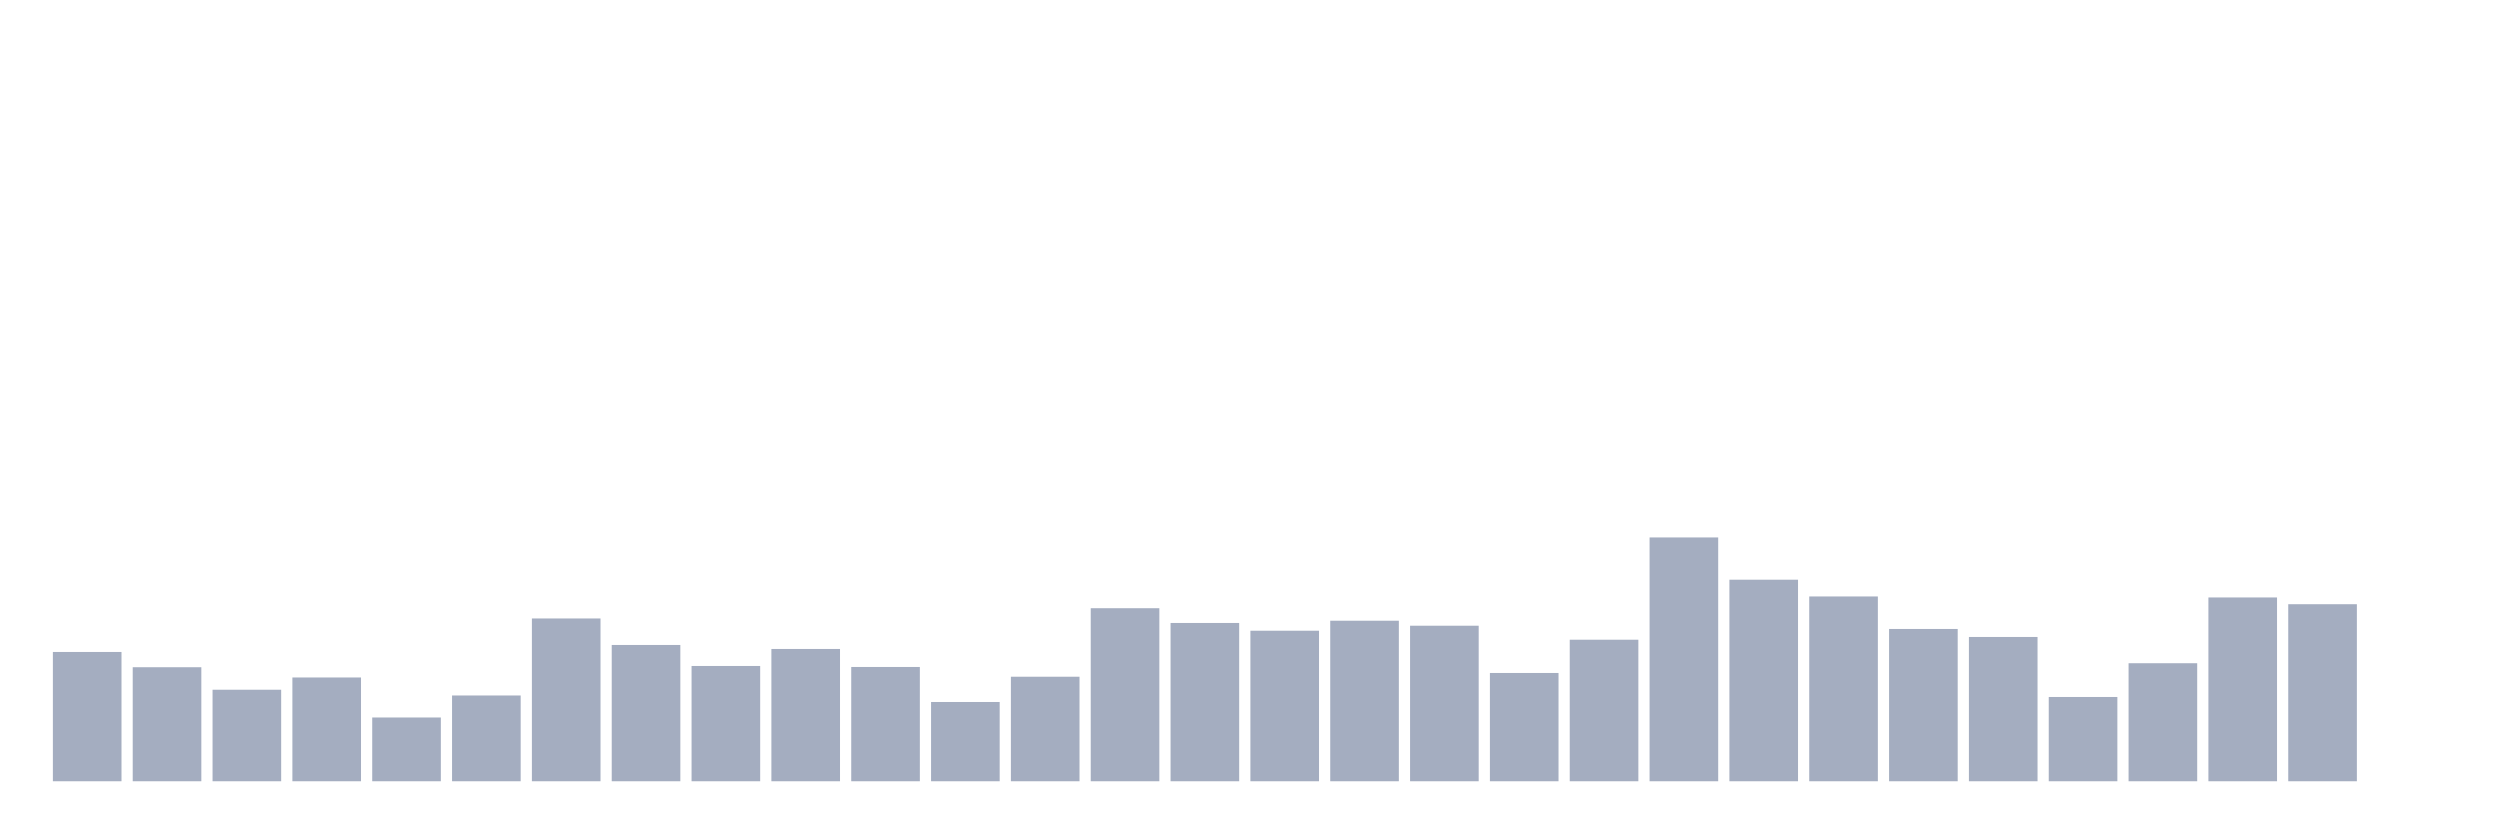 <svg xmlns="http://www.w3.org/2000/svg" viewBox="0 0 480 160"><g transform="translate(10,10)"><rect class="bar" x="0.153" width="13.175" y="115.178" height="24.822" fill="rgb(164,173,192)"></rect><rect class="bar" x="15.482" width="13.175" y="118.107" height="21.893" fill="rgb(164,173,192)"></rect><rect class="bar" x="30.81" width="13.175" y="122.428" height="17.572" fill="rgb(164,173,192)"></rect><rect class="bar" x="46.138" width="13.175" y="120.075" height="19.925" fill="rgb(164,173,192)"></rect><rect class="bar" x="61.466" width="13.175" y="127.757" height="12.243" fill="rgb(164,173,192)"></rect><rect class="bar" x="76.794" width="13.175" y="123.532" height="16.468" fill="rgb(164,173,192)"></rect><rect class="bar" x="92.123" width="13.175" y="108.745" height="31.255" fill="rgb(164,173,192)"></rect><rect class="bar" x="107.451" width="13.175" y="113.834" height="26.166" fill="rgb(164,173,192)"></rect><rect class="bar" x="122.779" width="13.175" y="117.867" height="22.133" fill="rgb(164,173,192)"></rect><rect class="bar" x="138.107" width="13.175" y="114.602" height="25.398" fill="rgb(164,173,192)"></rect><rect class="bar" x="153.436" width="13.175" y="118.059" height="21.941" fill="rgb(164,173,192)"></rect><rect class="bar" x="168.764" width="13.175" y="124.781" height="15.219" fill="rgb(164,173,192)"></rect><rect class="bar" x="184.092" width="13.175" y="119.931" height="20.069" fill="rgb(164,173,192)"></rect><rect class="bar" x="199.42" width="13.175" y="106.776" height="33.224" fill="rgb(164,173,192)"></rect><rect class="bar" x="214.748" width="13.175" y="109.609" height="30.391" fill="rgb(164,173,192)"></rect><rect class="bar" x="230.077" width="13.175" y="111.097" height="28.903" fill="rgb(164,173,192)"></rect><rect class="bar" x="245.405" width="13.175" y="109.177" height="30.823" fill="rgb(164,173,192)"></rect><rect class="bar" x="260.733" width="13.175" y="110.137" height="29.863" fill="rgb(164,173,192)"></rect><rect class="bar" x="276.061" width="13.175" y="119.211" height="20.789" fill="rgb(164,173,192)"></rect><rect class="bar" x="291.39" width="13.175" y="112.826" height="27.174" fill="rgb(164,173,192)"></rect><rect class="bar" x="306.718" width="13.175" y="93.189" height="46.811" fill="rgb(164,173,192)"></rect><rect class="bar" x="322.046" width="13.175" y="101.303" height="38.697" fill="rgb(164,173,192)"></rect><rect class="bar" x="337.374" width="13.175" y="104.52" height="35.48" fill="rgb(164,173,192)"></rect><rect class="bar" x="352.702" width="13.175" y="110.761" height="29.239" fill="rgb(164,173,192)"></rect><rect class="bar" x="368.031" width="13.175" y="112.298" height="27.702" fill="rgb(164,173,192)"></rect><rect class="bar" x="383.359" width="13.175" y="123.82" height="16.18" fill="rgb(164,173,192)"></rect><rect class="bar" x="398.687" width="13.175" y="117.339" height="22.661" fill="rgb(164,173,192)"></rect><rect class="bar" x="414.015" width="13.175" y="104.712" height="35.288" fill="rgb(164,173,192)"></rect><rect class="bar" x="429.344" width="13.175" y="106.008" height="33.992" fill="rgb(164,173,192)"></rect><rect class="bar" x="444.672" width="13.175" y="140" height="0" fill="rgb(164,173,192)"></rect></g></svg>